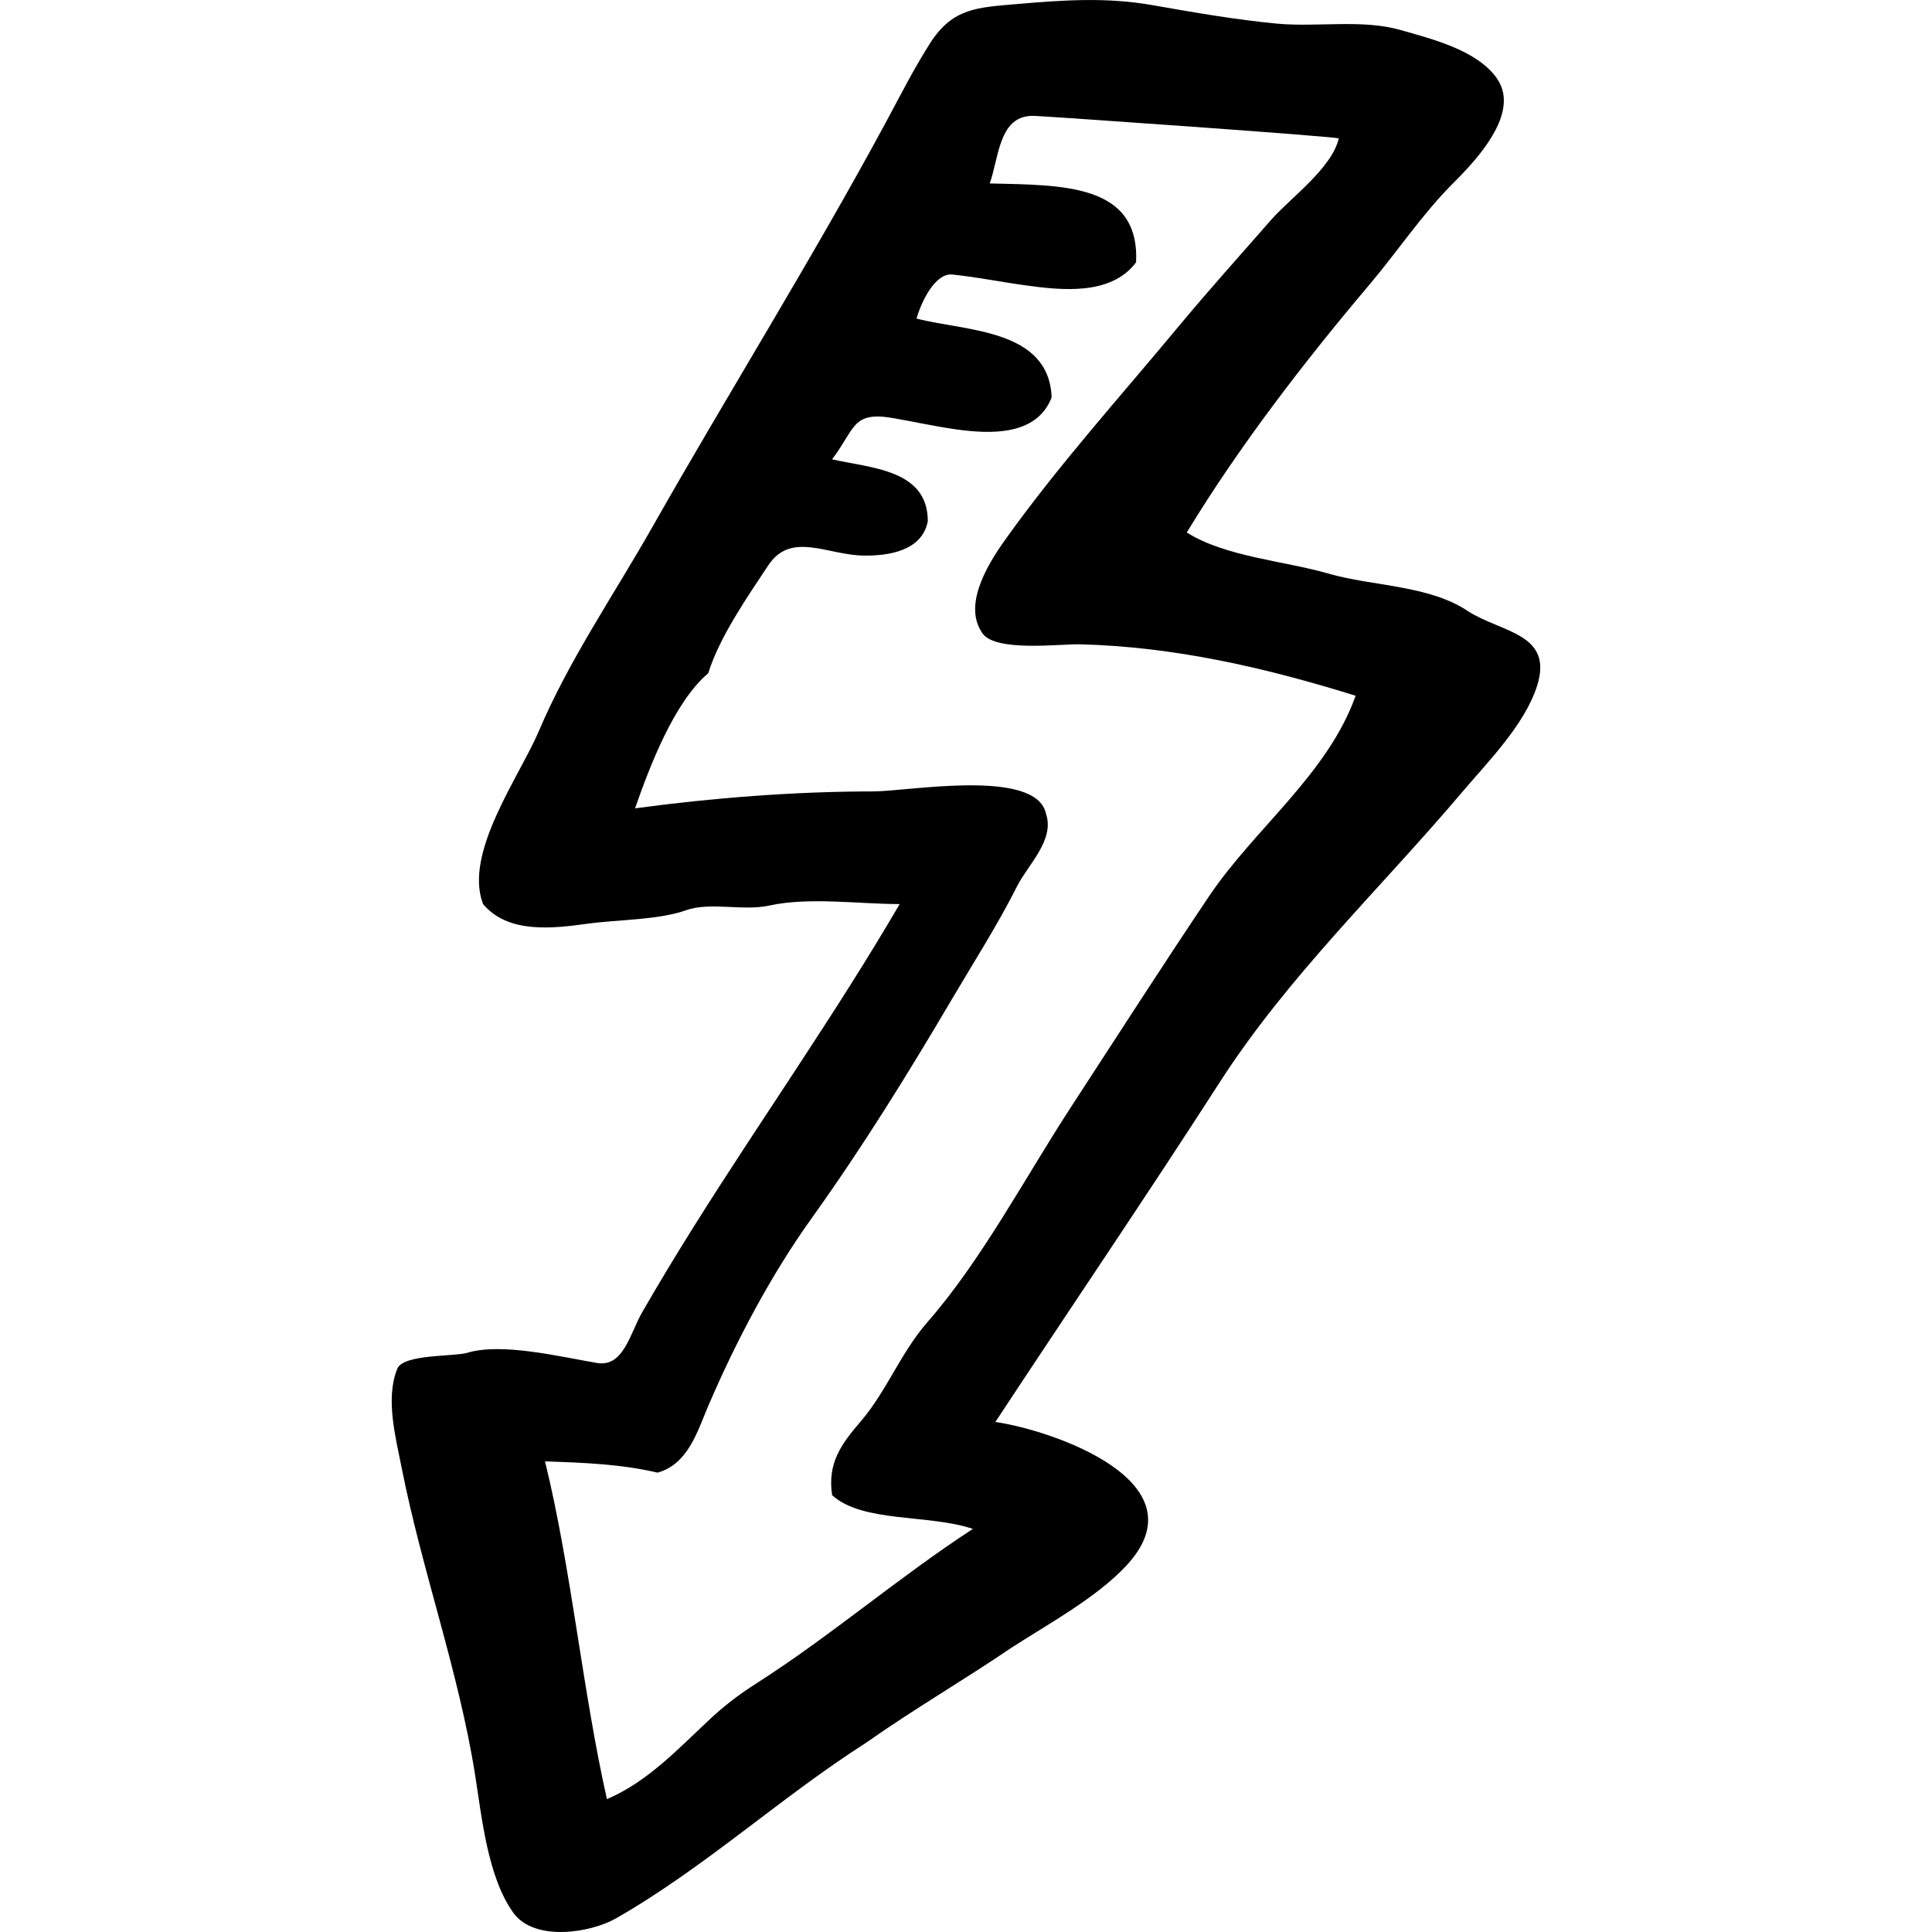 <?xml version="1.0" encoding="iso-8859-1"?>
<!-- Generator: Adobe Illustrator 19.0.0, SVG Export Plug-In . SVG Version: 6.00 Build 0)  -->
<svg version="1.1" id="Capa_1" xmlns="http://www.w3.org/2000/svg" xmlns:xlink="http://www.w3.org/1999/xlink" x="0px" y="0px"
	 viewBox="0 0 114.999 114.999" style="enable-background:new 0 0 114.999 114.999;" xml:space="preserve">
<g id="_x30_104-lightning-icon">
	<g>
		<path style="fill-rule:evenodd;clip-rule:evenodd;" d="M87.396,36.389c-2.326-1.57-5.675-1.483-8.312-2.244
			c-2.625-0.76-6.123-0.992-8.444-2.449c3.106-5.117,7.008-10.184,10.866-14.744c1.673-1.977,3.141-4.197,4.974-6.031
			c1.189-1.188,3.354-3.451,2.994-5.373c-0.057-0.307-0.178-0.604-0.376-0.885c-1.182-1.684-3.865-2.34-5.723-2.875
			c-2.289-0.658-4.966-0.158-7.378-0.383c-2.45-0.232-4.954-0.67-7.368-1.094c-2.743-0.484-5.268-0.314-8.007-0.078
			c-2.432,0.215-3.904,0.213-5.267,2.35c-0.963,1.512-1.772,3.113-2.621,4.689c-4.404,8.162-9.33,16.037-13.909,24.109
			c-2.288,4.033-4.952,7.898-6.748,12.129c-1.159,2.723-4.495,7.267-3.323,10.303c1.494,1.781,4.17,1.449,6.209,1.17
			c1.872-0.254,4.223-0.217,5.883-0.806c1.422-0.503,3.386,0.063,4.921-0.272c2.405-0.525,5.326-0.092,7.784-0.092
			c-3.816,6.543-8.196,12.731-12.22,19.143c-1.065,1.697-2.105,3.412-3.104,5.15c-0.741,1.287-1.107,3.291-2.701,3.021
			c-2.188-0.371-5.664-1.225-7.713-0.604c-0.784,0.236-3.811,0.064-4.167,0.951c-0.713,1.773-0.101,4.059,0.266,5.916
			c1.219,6.144,3.381,12.053,4.367,18.252c0.401,2.525,0.745,6.088,2.277,8.213c1.246,1.73,4.583,1.207,6.124,0.324
			c5.246-2.998,9.747-7.168,14.861-10.438c2.838-1.998,5.843-3.746,8.712-5.695c2.17-1.398,4.983-2.932,6.762-4.824
			c4.703-5.004-4.37-8.09-7.767-8.582c4.439-6.746,8.983-13.426,13.352-20.217c4.079-6.342,9.573-11.531,14.419-17.258
			c1.52-1.795,3.738-4.021,4.474-6.344C92.484,37.699,89.366,37.654,87.396,36.389z M71.964,53.351
			c-2.805,4.172-5.485,8.357-8.208,12.533c-2.676,4.101-5.326,9.133-8.552,12.814c-1.589,1.816-2.437,4.123-3.968,5.904
			c-1.169,1.359-1.992,2.492-1.706,4.396c1.81,1.654,5.798,1.127,8.378,2.008c-4.434,2.889-8.476,6.381-12.879,9.191
			c-1.02,0.65-1.91,1.324-2.82,2.178c-1.869,1.75-3.683,3.695-6.083,4.715c-1.457-6.469-2.12-13.738-3.685-20.104
			c2.27,0.078,4.479,0.154,6.7,0.67c1.829-0.51,2.371-2.467,3.032-4.006c1.65-3.84,3.72-7.762,6.15-11.152
			c3.004-4.193,5.71-8.563,8.328-13.006c1.316-2.234,2.733-4.441,3.893-6.748c0.63-1.252,2.249-2.746,1.719-4.295
			c-0.558-2.754-8.209-1.341-10.276-1.341c-4.653,0-9.571,0.382-14.186,1.007c0.85-2.438,2.316-6.319,4.356-8.043
			c0.67-2.162,2.324-4.531,3.57-6.416c1.356-2.047,3.492-0.623,5.666-0.586c1.497,0.023,3.495-0.277,3.833-2.045
			c0.005-3.1-3.446-3.162-5.698-3.685c1.396-1.834,1.176-2.875,3.632-2.453c1.249,0.215,2.487,0.494,3.743,0.67
			c2.029,0.283,4.803,0.406,5.694-1.902c-0.159-4.098-5.123-3.93-8.042-4.693c0.303-1.055,1.123-2.721,2.13-2.621
			c1.461,0.152,2.903,0.445,4.357,0.644c2.146,0.297,5.101,0.619,6.582-1.373c0.216-4.686-4.351-4.588-8.713-4.693
			c0.485-1.34,0.533-3.463,1.938-3.93c0.214-0.072,0.459-0.103,0.743-0.09c1.621,0.082,18.117,1.242,18.095,1.342
			c-0.412,1.781-2.907,3.564-4.045,4.867c-1.827,2.092-3.694,4.16-5.473,6.305c-3.491,4.205-7.203,8.312-10.376,12.769
			c-1.1,1.545-2.476,3.912-1.297,5.535c0.798,1.1,4.623,0.606,5.787,0.635c5.625,0.139,11.059,1.396,16.409,3.061
			C79.028,46.082,74.678,49.314,71.964,53.351z"/>
	</g>
</g>
<g>
</g>
<g>
</g>
<g>
</g>
<g>
</g>
<g>
</g>
<g>
</g>
<g>
</g>
<g>
</g>
<g>
</g>
<g>
</g>
<g>
</g>
<g>
</g>
<g>
</g>
<g>
</g>
<g>
</g>
</svg>

